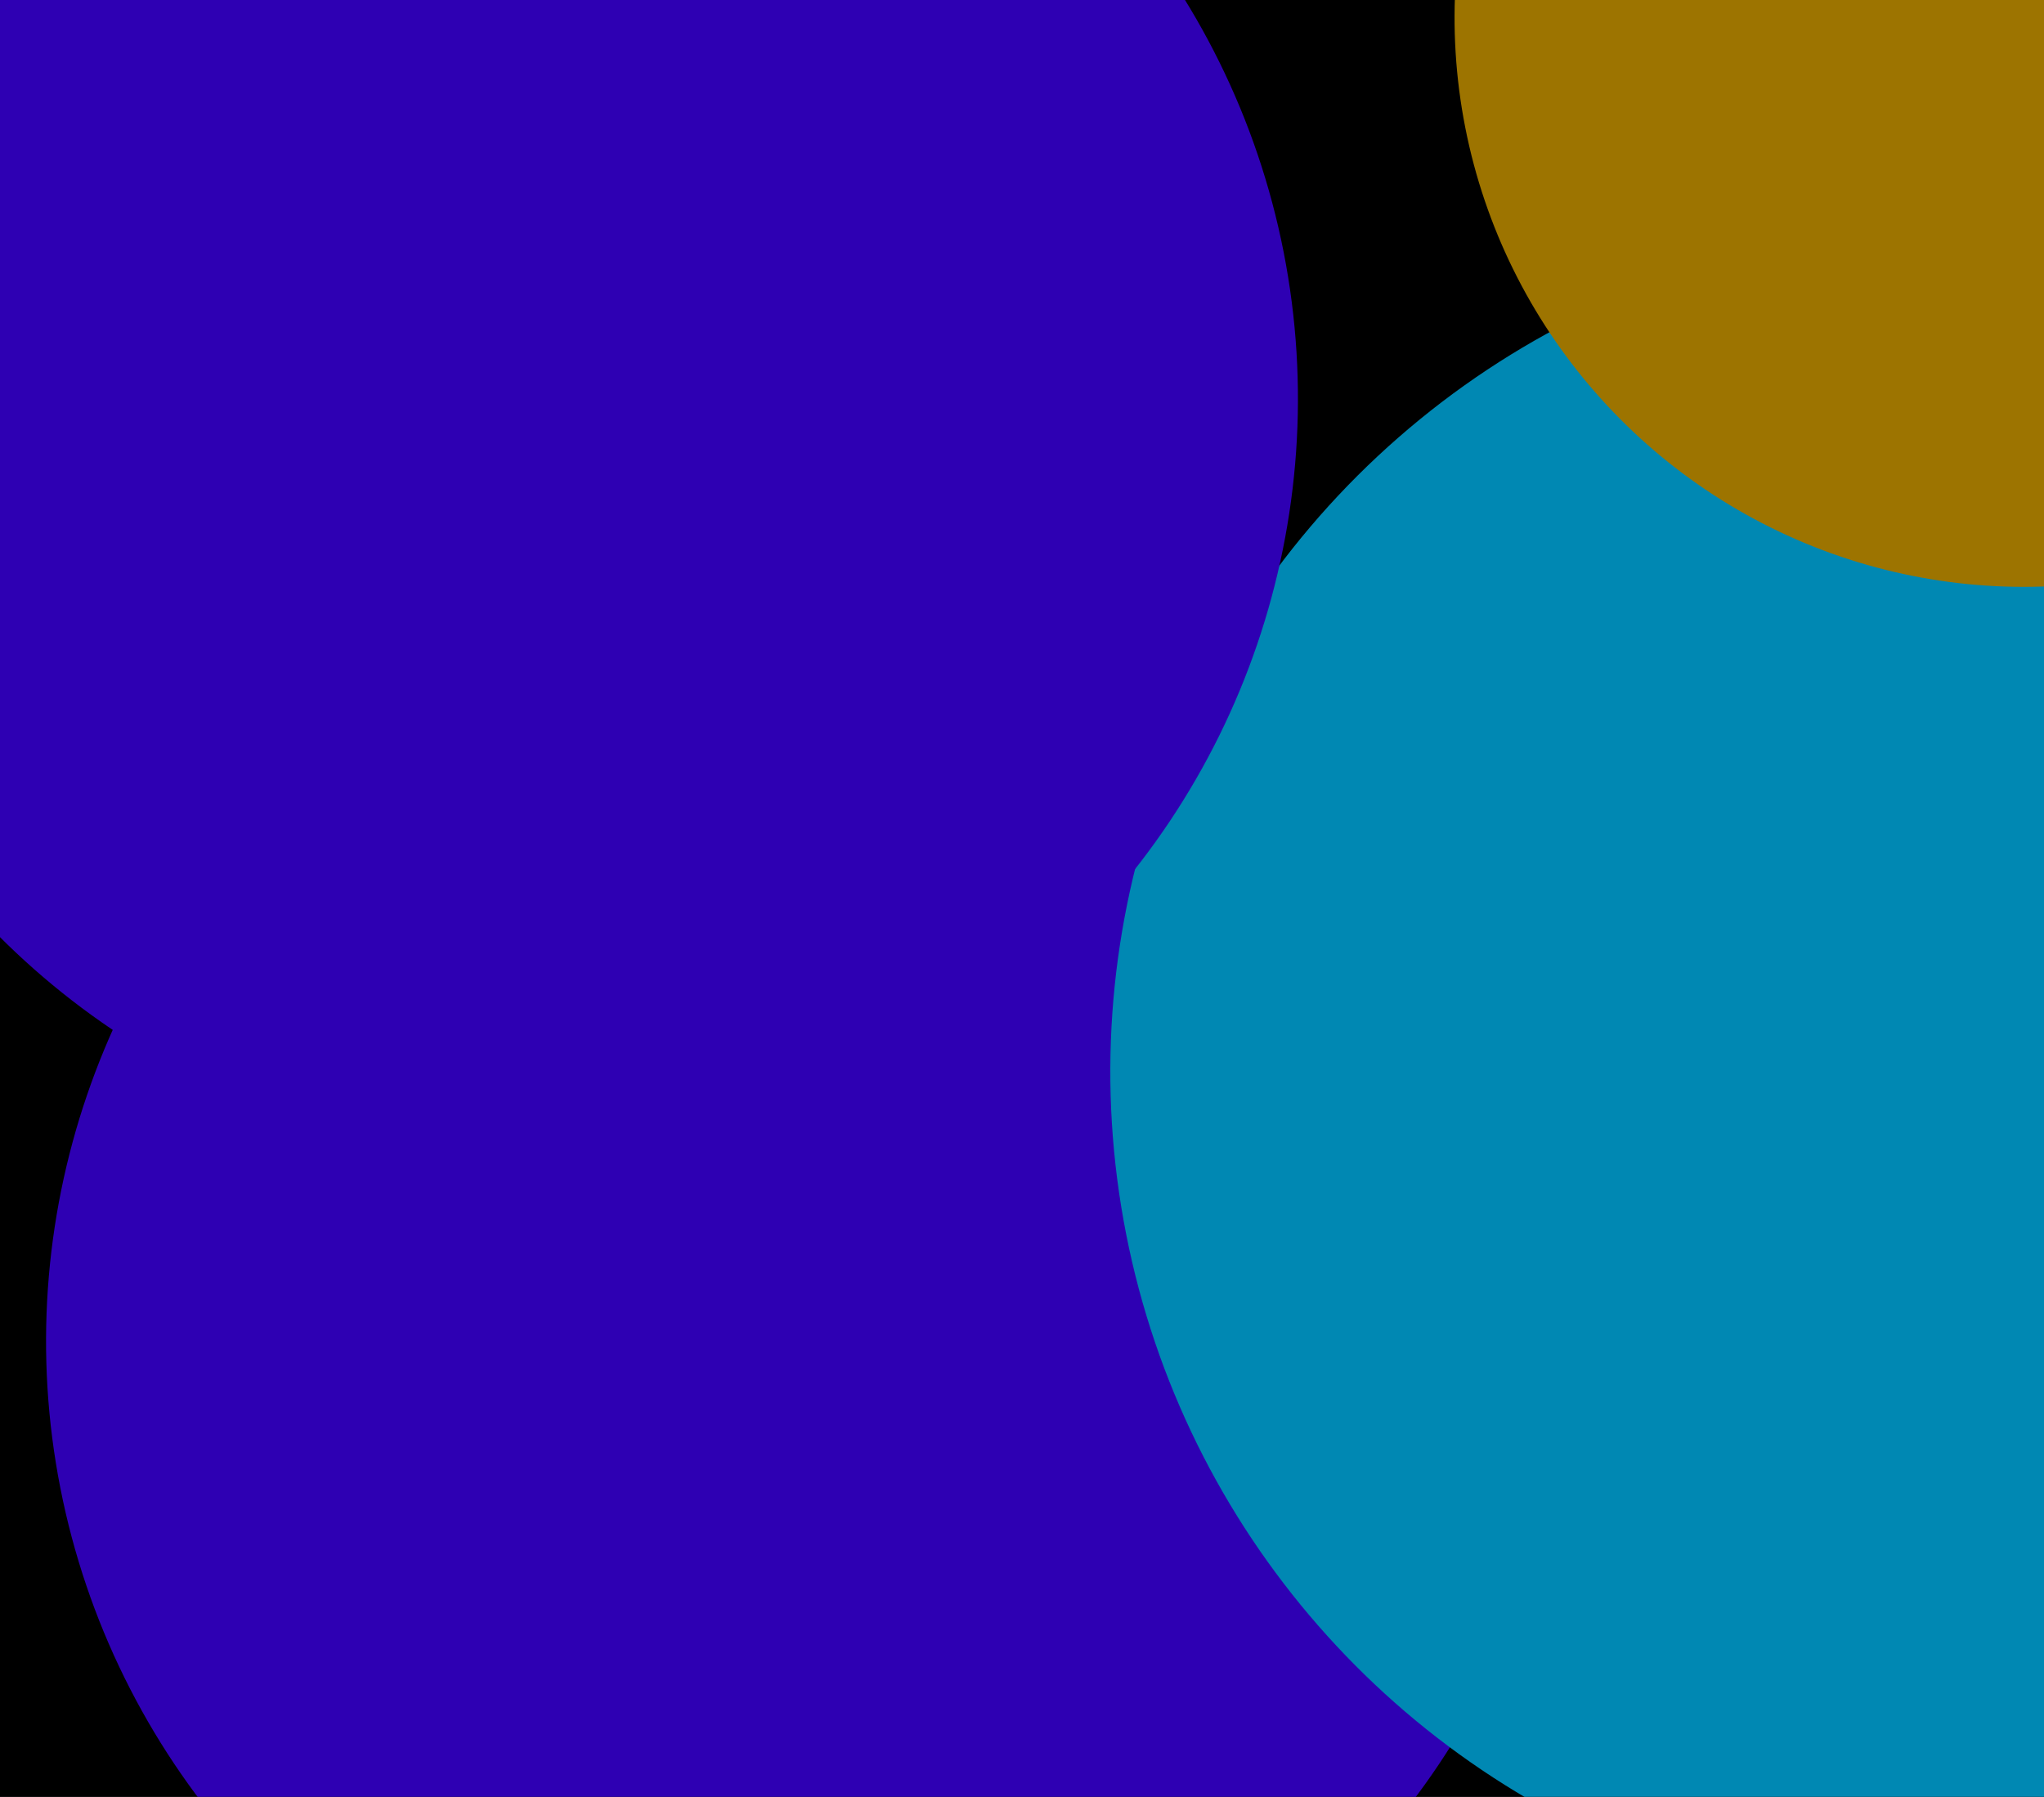 <svg width="1920" height="1688" viewBox="0 0 1920 1688" fill="none" xmlns="http://www.w3.org/2000/svg">
<g clip-path="url(#clip0_550_3670)">
<rect width="2758.06" height="1688" transform="translate(-582.063)" fill="black"/>
<g opacity="0.7">
<g filter="url(#filter0_f_550_3670)">
<circle cx="757.773" cy="1259.98" r="714.5" transform="rotate(-11.131 757.773 1259.98)" fill="#4200FF"/>
</g>
<g filter="url(#filter1_f_550_3670)">
<circle cx="1834.01" cy="1006.7" r="791.036" transform="rotate(-11.131 1834.01 1006.7)" fill="#00C2FF"/>
</g>
<g filter="url(#filter2_f_550_3670)">
<circle cx="1900.97" cy="16.626" r="534.649" transform="rotate(-11.131 1900.97 16.626)" fill="#DFA500"/>
</g>
<g filter="url(#filter3_f_550_3670)">
<circle cx="504.684" cy="374.576" r="714.5" transform="rotate(-11.131 504.684 374.576)" fill="#4200FF"/>
</g>
</g>
</g>
<defs>
<filter id="filter0_f_550_3670" x="-1069.08" y="-566.877" width="3653.71" height="3653.71" filterUnits="userSpaceOnUse" color-interpolation-filters="sRGB">
<feFlood flood-opacity="0" result="BackgroundImageFix"/>
<feBlend mode="normal" in="SourceGraphic" in2="BackgroundImageFix" result="shape"/>
<feGaussianBlur stdDeviation="556.111" result="effect1_foregroundBlur_550_3670"/>
</filter>
<filter id="filter1_f_550_3670" x="434.565" y="-392.751" width="2798.9" height="2798.9" filterUnits="userSpaceOnUse" color-interpolation-filters="sRGB">
<feFlood flood-opacity="0" result="BackgroundImageFix"/>
<feBlend mode="normal" in="SourceGraphic" in2="BackgroundImageFix" result="shape"/>
<feGaussianBlur stdDeviation="304.131" result="effect1_foregroundBlur_550_3670"/>
</filter>
<filter id="filter2_f_550_3670" x="810.109" y="-1074.23" width="2181.72" height="2181.72" filterUnits="userSpaceOnUse" color-interpolation-filters="sRGB">
<feFlood flood-opacity="0" result="BackgroundImageFix"/>
<feBlend mode="normal" in="SourceGraphic" in2="BackgroundImageFix" result="shape"/>
<feGaussianBlur stdDeviation="278.055" result="effect1_foregroundBlur_550_3670"/>
</filter>
<filter id="filter3_f_550_3670" x="-1322.17" y="-1452.28" width="3653.71" height="3653.71" filterUnits="userSpaceOnUse" color-interpolation-filters="sRGB">
<feFlood flood-opacity="0" result="BackgroundImageFix"/>
<feBlend mode="normal" in="SourceGraphic" in2="BackgroundImageFix" result="shape"/>
<feGaussianBlur stdDeviation="556.111" result="effect1_foregroundBlur_550_3670"/>
</filter>
<clipPath id="clip0_550_3670">
<rect width="1920" height="1688" fill="white"/>
</clipPath>
</defs>
</svg>
